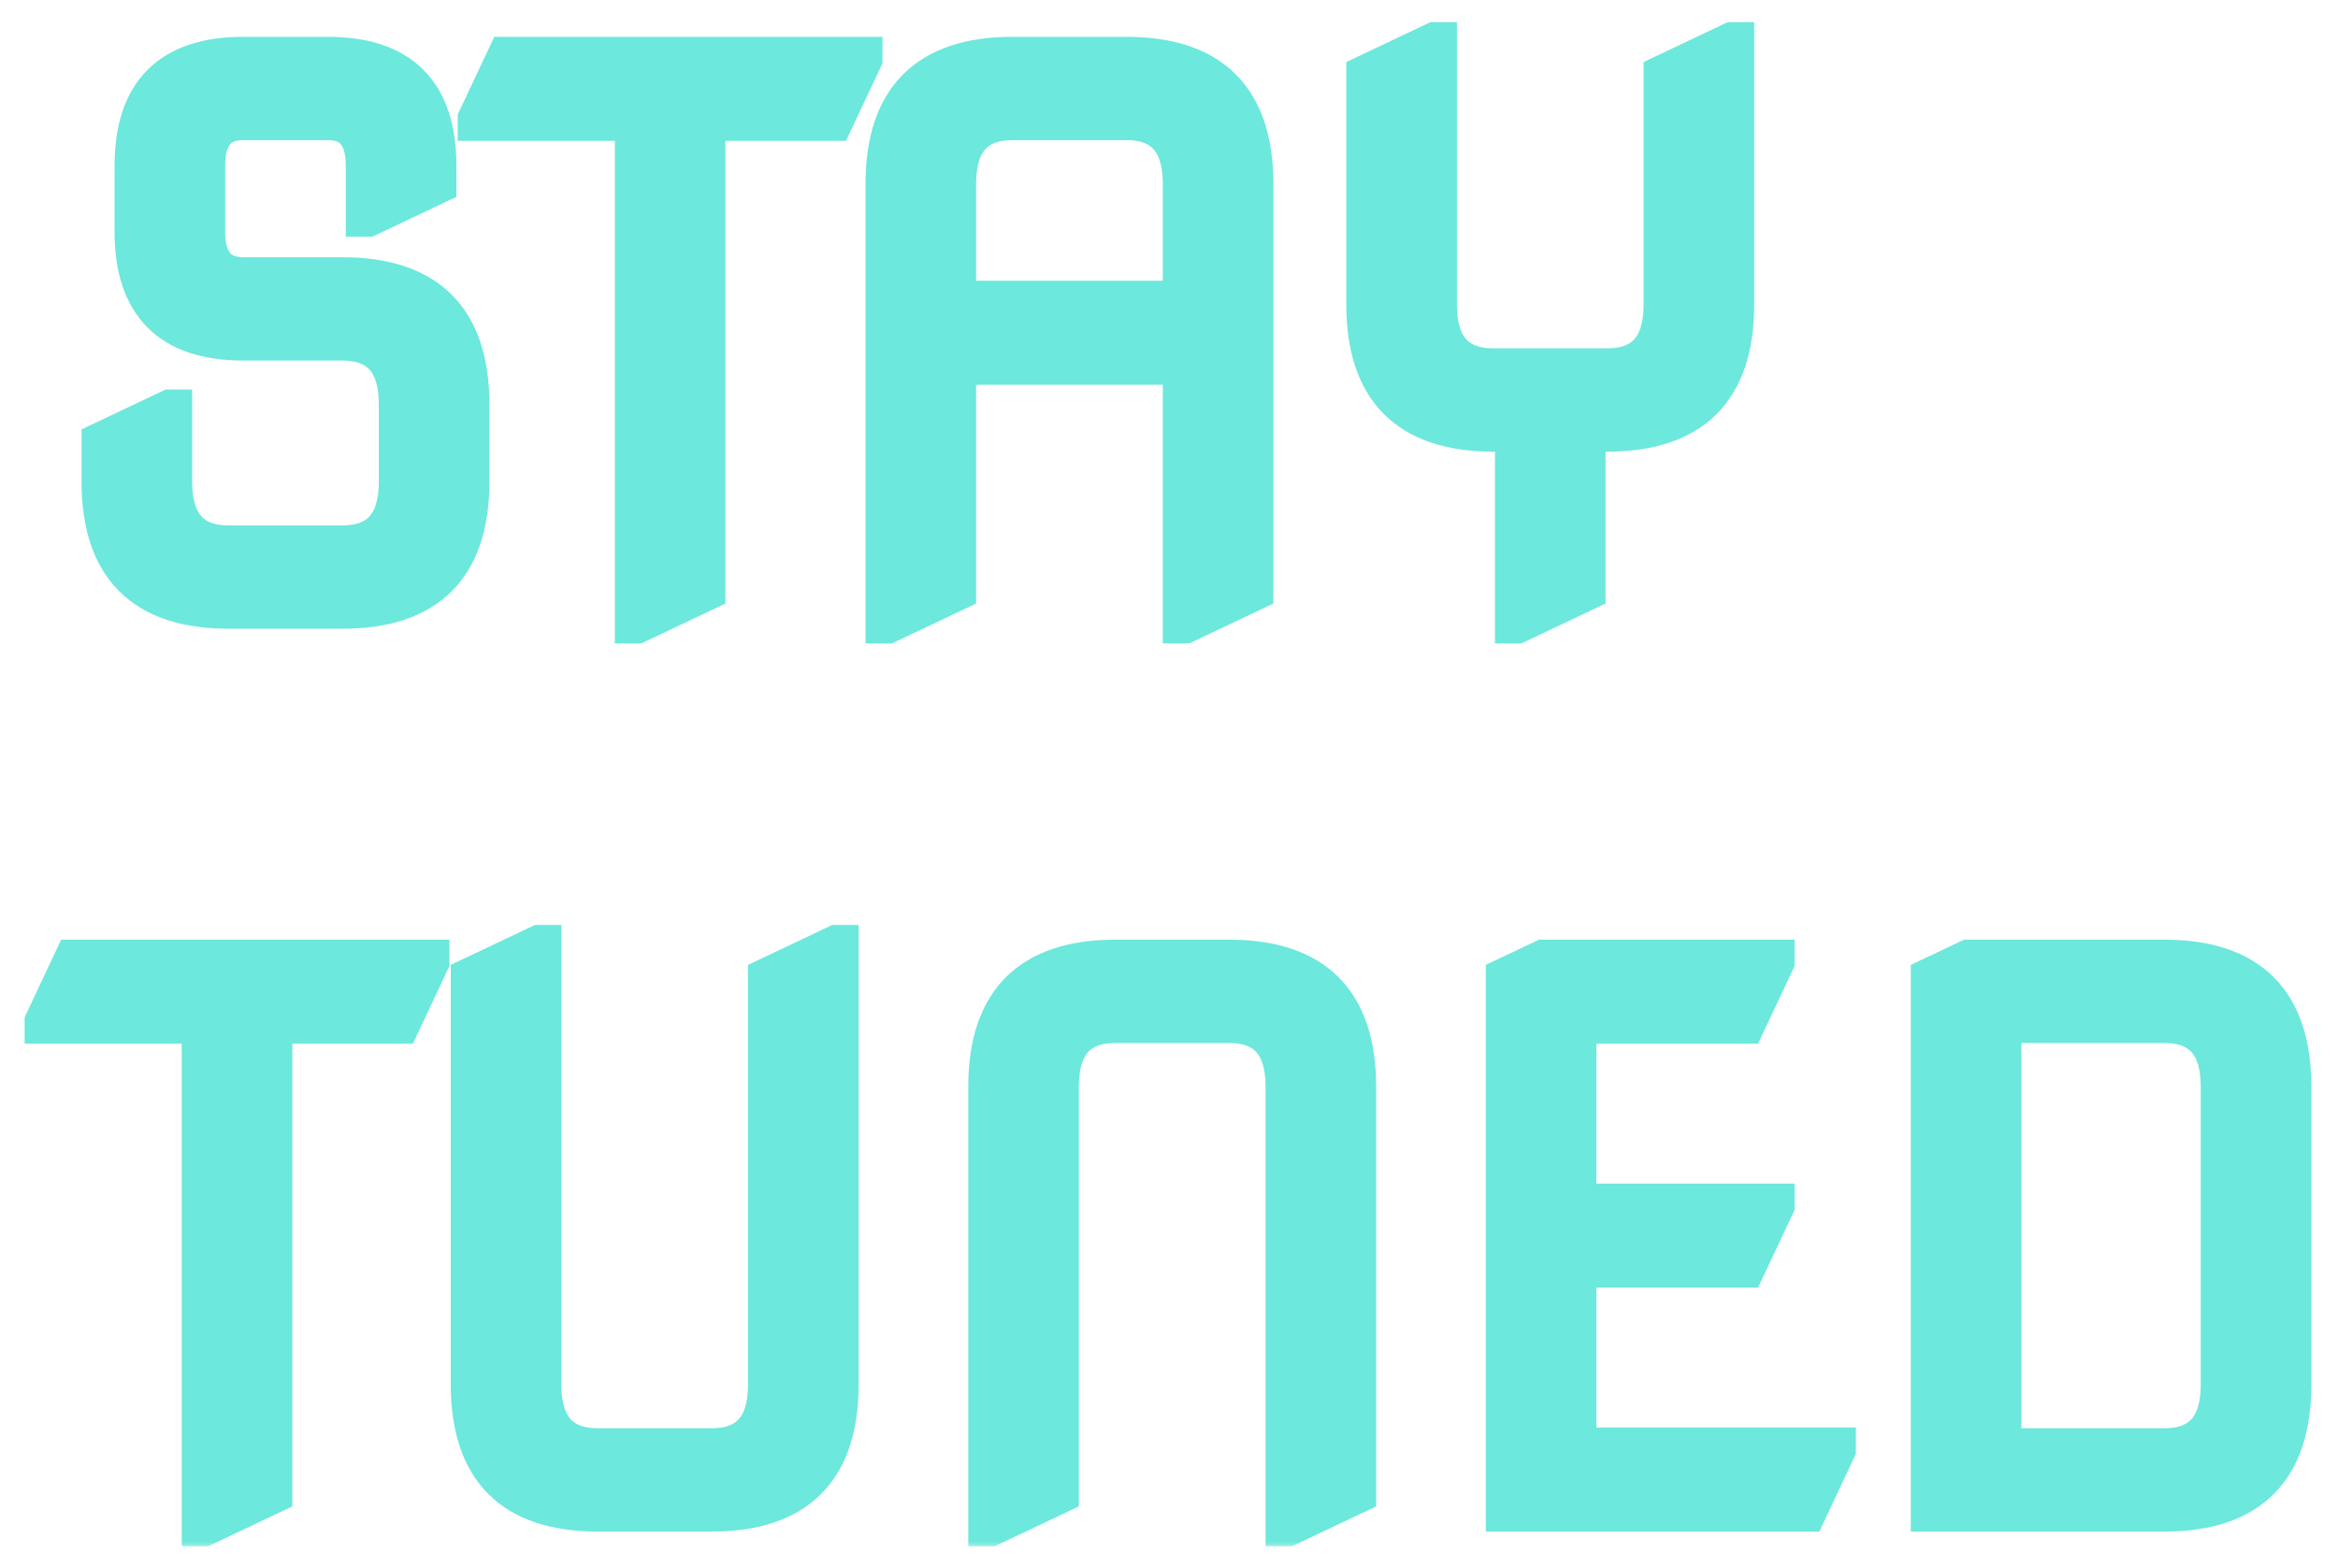 <svg width="155" height="104" viewBox="0 0 155 104" fill="none" xmlns="http://www.w3.org/2000/svg">
<g id="STAY TUNED" filter="url(#filter0_d_101_4)">
<mask id="path-1-outside-1_101_4" maskUnits="userSpaceOnUse" x="0.866" y="0.7" width="153" height="102" fill="black">
<rect fill="white" x="0.866" y="0.7" width="153" height="102"/>
<path d="M15.154 40.458C9.477 40.458 6.638 37.616 6.638 31.932V29.252L11.261 27.06H11.504V31.932C11.504 34.693 12.721 36.073 15.154 36.073H22.697C25.13 36.073 26.347 34.693 26.347 31.932V26.816C26.347 24.055 25.13 22.675 22.697 22.675H16.127C11.261 22.675 8.828 20.239 8.828 15.367V10.982C8.828 6.11 11.261 3.674 16.127 3.674H21.724C26.59 3.674 29.024 6.11 29.024 10.982V12.273L24.4 14.466H24.157V10.982C24.157 9.033 23.346 8.059 21.724 8.059H16.127C14.505 8.059 13.694 9.033 13.694 10.982V15.367C13.694 17.316 14.505 18.29 16.127 18.29H22.697C28.375 18.29 31.213 21.132 31.213 26.816V31.932C31.213 37.616 28.375 40.458 22.697 40.458H15.154Z"/>
<path d="M41.993 41.432V8.108H31.578V7.864L33.55 3.674H57.274V3.918L55.303 8.108H46.859V39.24L42.236 41.432H41.993Z"/>
<path d="M58.612 41.432V12.2C58.612 6.516 61.451 3.674 67.128 3.674H74.671C80.349 3.674 83.188 6.516 83.188 12.2V39.24L78.564 41.432H78.321V24.283H63.478V39.24L58.855 41.432H58.612ZM63.478 19.849H78.321V12.2C78.321 9.439 77.105 8.059 74.671 8.059H67.128C64.695 8.059 63.478 9.439 63.478 12.2V19.849Z"/>
<path d="M100.342 41.432V28.716H99.004C93.326 28.716 90.487 25.874 90.487 20.19V4.892L95.111 2.7H95.354V20.19C95.354 22.951 96.571 24.331 99.004 24.331H106.547C108.98 24.331 110.197 22.951 110.197 20.19V4.892L114.82 2.7H115.063V20.19C115.063 25.874 112.224 28.716 106.547 28.716H105.209V39.24L100.585 41.432H100.342Z"/>
<path d="M13.28 101.3V67.975H2.866V67.732L4.837 63.542H28.561V63.785L26.59 67.975H18.147V99.108L13.524 101.3H13.28Z"/>
<path d="M39.633 100.326C33.955 100.326 31.116 97.484 31.116 91.8V64.76L35.739 62.568H35.983V91.8C35.983 94.561 37.199 95.941 39.633 95.941H47.176C49.609 95.941 50.825 94.561 50.825 91.8V64.76L55.449 62.568H55.692V91.8C55.692 97.484 52.853 100.326 47.176 100.326H39.633Z"/>
<path d="M65.425 101.3V72.068C65.425 66.384 68.264 63.542 73.941 63.542H81.484C87.162 63.542 90.001 66.384 90.001 72.068V99.108L85.378 101.3H85.134V72.068C85.134 69.307 83.918 67.927 81.484 67.927H73.941C71.508 67.927 70.291 69.307 70.291 72.068V99.108L65.668 101.3H65.425Z"/>
<path d="M99.734 100.326V64.76L102.313 63.542H117.74V63.785L115.769 67.975H104.6V79.717H117.74V79.961L115.769 84.151H104.6V95.892H121.803V96.136L119.832 100.326H99.734Z"/>
<path d="M132.777 95.941H143.484C145.917 95.941 147.133 94.561 147.133 91.8V72.068C147.133 69.307 145.917 67.927 143.484 67.927H132.777V95.941ZM127.911 100.326V64.76L130.49 63.542H143.484C149.161 63.542 152 66.384 152 72.068V91.8C152 97.484 149.161 100.326 143.484 100.326H127.911Z"/>
</mask>
<path d="M15.154 40.458C9.477 40.458 6.638 37.616 6.638 31.932V29.252L11.261 27.06H11.504V31.932C11.504 34.693 12.721 36.073 15.154 36.073H22.697C25.13 36.073 26.347 34.693 26.347 31.932V26.816C26.347 24.055 25.13 22.675 22.697 22.675H16.127C11.261 22.675 8.828 20.239 8.828 15.367V10.982C8.828 6.11 11.261 3.674 16.127 3.674H21.724C26.59 3.674 29.024 6.11 29.024 10.982V12.273L24.4 14.466H24.157V10.982C24.157 9.033 23.346 8.059 21.724 8.059H16.127C14.505 8.059 13.694 9.033 13.694 10.982V15.367C13.694 17.316 14.505 18.29 16.127 18.29H22.697C28.375 18.29 31.213 21.132 31.213 26.816V31.932C31.213 37.616 28.375 40.458 22.697 40.458H15.154Z" fill="#6CE8DC"/>
<path d="M41.993 41.432V8.108H31.578V7.864L33.55 3.674H57.274V3.918L55.303 8.108H46.859V39.24L42.236 41.432H41.993Z" fill="#6CE8DC"/>
<path d="M58.612 41.432V12.2C58.612 6.516 61.451 3.674 67.128 3.674H74.671C80.349 3.674 83.188 6.516 83.188 12.2V39.24L78.564 41.432H78.321V24.283H63.478V39.24L58.855 41.432H58.612ZM63.478 19.849H78.321V12.2C78.321 9.439 77.105 8.059 74.671 8.059H67.128C64.695 8.059 63.478 9.439 63.478 12.2V19.849Z" fill="#6CE8DC"/>
<path d="M100.342 41.432V28.716H99.004C93.326 28.716 90.487 25.874 90.487 20.19V4.892L95.111 2.7H95.354V20.19C95.354 22.951 96.571 24.331 99.004 24.331H106.547C108.98 24.331 110.197 22.951 110.197 20.19V4.892L114.82 2.7H115.063V20.19C115.063 25.874 112.224 28.716 106.547 28.716H105.209V39.24L100.585 41.432H100.342Z" fill="#6CE8DC"/>
<path d="M13.28 101.3V67.975H2.866V67.732L4.837 63.542H28.561V63.785L26.59 67.975H18.147V99.108L13.524 101.3H13.28Z" fill="#6CE8DC"/>
<path d="M39.633 100.326C33.955 100.326 31.116 97.484 31.116 91.8V64.76L35.739 62.568H35.983V91.8C35.983 94.561 37.199 95.941 39.633 95.941H47.176C49.609 95.941 50.825 94.561 50.825 91.8V64.76L55.449 62.568H55.692V91.8C55.692 97.484 52.853 100.326 47.176 100.326H39.633Z" fill="#6CE8DC"/>
<path d="M65.425 101.3V72.068C65.425 66.384 68.264 63.542 73.941 63.542H81.484C87.162 63.542 90.001 66.384 90.001 72.068V99.108L85.378 101.3H85.134V72.068C85.134 69.307 83.918 67.927 81.484 67.927H73.941C71.508 67.927 70.291 69.307 70.291 72.068V99.108L65.668 101.3H65.425Z" fill="#6CE8DC"/>
<path d="M99.734 100.326V64.76L102.313 63.542H117.74V63.785L115.769 67.975H104.6V79.717H117.74V79.961L115.769 84.151H104.6V95.892H121.803V96.136L119.832 100.326H99.734Z" fill="#6CE8DC"/>
<path d="M132.777 95.941H143.484C145.917 95.941 147.133 94.561 147.133 91.8V72.068C147.133 69.307 145.917 67.927 143.484 67.927H132.777V95.941ZM127.911 100.326V64.76L130.49 63.542H143.484C149.161 63.542 152 66.384 152 72.068V91.8C152 97.484 149.161 100.326 143.484 100.326H127.911Z" fill="#6CE8DC"/>
<path d="M15.154 40.458C9.477 40.458 6.638 37.616 6.638 31.932V29.252L11.261 27.06H11.504V31.932C11.504 34.693 12.721 36.073 15.154 36.073H22.697C25.13 36.073 26.347 34.693 26.347 31.932V26.816C26.347 24.055 25.13 22.675 22.697 22.675H16.127C11.261 22.675 8.828 20.239 8.828 15.367V10.982C8.828 6.11 11.261 3.674 16.127 3.674H21.724C26.59 3.674 29.024 6.11 29.024 10.982V12.273L24.4 14.466H24.157V10.982C24.157 9.033 23.346 8.059 21.724 8.059H16.127C14.505 8.059 13.694 9.033 13.694 10.982V15.367C13.694 17.316 14.505 18.29 16.127 18.29H22.697C28.375 18.29 31.213 21.132 31.213 26.816V31.932C31.213 37.616 28.375 40.458 22.697 40.458H15.154Z" stroke="#6CE8DC" stroke-width="2.465" mask="url(#path-1-outside-1_101_4)"/>
<path d="M41.993 41.432V8.108H31.578V7.864L33.55 3.674H57.274V3.918L55.303 8.108H46.859V39.24L42.236 41.432H41.993Z" stroke="#6CE8DC" stroke-width="2.465" mask="url(#path-1-outside-1_101_4)"/>
<path d="M58.612 41.432V12.2C58.612 6.516 61.451 3.674 67.128 3.674H74.671C80.349 3.674 83.188 6.516 83.188 12.2V39.24L78.564 41.432H78.321V24.283H63.478V39.24L58.855 41.432H58.612ZM63.478 19.849H78.321V12.2C78.321 9.439 77.105 8.059 74.671 8.059H67.128C64.695 8.059 63.478 9.439 63.478 12.2V19.849Z" stroke="#6CE8DC" stroke-width="2.465" mask="url(#path-1-outside-1_101_4)"/>
<path d="M100.342 41.432V28.716H99.004C93.326 28.716 90.487 25.874 90.487 20.19V4.892L95.111 2.7H95.354V20.19C95.354 22.951 96.571 24.331 99.004 24.331H106.547C108.98 24.331 110.197 22.951 110.197 20.19V4.892L114.82 2.7H115.063V20.19C115.063 25.874 112.224 28.716 106.547 28.716H105.209V39.24L100.585 41.432H100.342Z" stroke="#6CE8DC" stroke-width="2.465" mask="url(#path-1-outside-1_101_4)"/>
<path d="M13.28 101.3V67.975H2.866V67.732L4.837 63.542H28.561V63.785L26.59 67.975H18.147V99.108L13.524 101.3H13.28Z" stroke="#6CE8DC" stroke-width="2.465" mask="url(#path-1-outside-1_101_4)"/>
<path d="M39.633 100.326C33.955 100.326 31.116 97.484 31.116 91.8V64.76L35.739 62.568H35.983V91.8C35.983 94.561 37.199 95.941 39.633 95.941H47.176C49.609 95.941 50.825 94.561 50.825 91.8V64.76L55.449 62.568H55.692V91.8C55.692 97.484 52.853 100.326 47.176 100.326H39.633Z" stroke="#6CE8DC" stroke-width="2.465" mask="url(#path-1-outside-1_101_4)"/>
<path d="M65.425 101.3V72.068C65.425 66.384 68.264 63.542 73.941 63.542H81.484C87.162 63.542 90.001 66.384 90.001 72.068V99.108L85.378 101.3H85.134V72.068C85.134 69.307 83.918 67.927 81.484 67.927H73.941C71.508 67.927 70.291 69.307 70.291 72.068V99.108L65.668 101.3H65.425Z" stroke="#6CE8DC" stroke-width="2.465" mask="url(#path-1-outside-1_101_4)"/>
<path d="M99.734 100.326V64.76L102.313 63.542H117.74V63.785L115.769 67.975H104.6V79.717H117.74V79.961L115.769 84.151H104.6V95.892H121.803V96.136L119.832 100.326H99.734Z" stroke="#6CE8DC" stroke-width="2.465" mask="url(#path-1-outside-1_101_4)"/>
<path d="M132.777 95.941H143.484C145.917 95.941 147.133 94.561 147.133 91.8V72.068C147.133 69.307 145.917 67.927 143.484 67.927H132.777V95.941ZM127.911 100.326V64.76L130.49 63.542H143.484C149.161 63.542 152 66.384 152 72.068V91.8C152 97.484 149.161 100.326 143.484 100.326H127.911Z" stroke="#6CE8DC" stroke-width="2.465" mask="url(#path-1-outside-1_101_4)"/>
</g>
<defs>
<filter id="filter0_d_101_4" x="0.634" y="0.467" width="153.599" height="103.066" filterUnits="userSpaceOnUse" color-interpolation-filters="sRGB">
<feFlood flood-opacity="0" result="BackgroundImageFix"/>
<feColorMatrix in="SourceAlpha" type="matrix" values="0 0 0 0 0 0 0 0 0 0 0 0 0 0 0 0 0 0 127 0" result="hardAlpha"/>
<feOffset/>
<feGaussianBlur stdDeviation="0.5"/>
<feComposite in2="hardAlpha" operator="out"/>
<feColorMatrix type="matrix" values="0 0 0 0 0.424 0 0 0 0 0.91 0 0 0 0 0.863 0 0 0 0.6 0"/>
<feBlend mode="normal" in2="BackgroundImageFix" result="effect1_dropShadow_101_4"/>
<feBlend mode="normal" in="SourceGraphic" in2="effect1_dropShadow_101_4" result="shape"/>
</filter>
</defs>
</svg>
